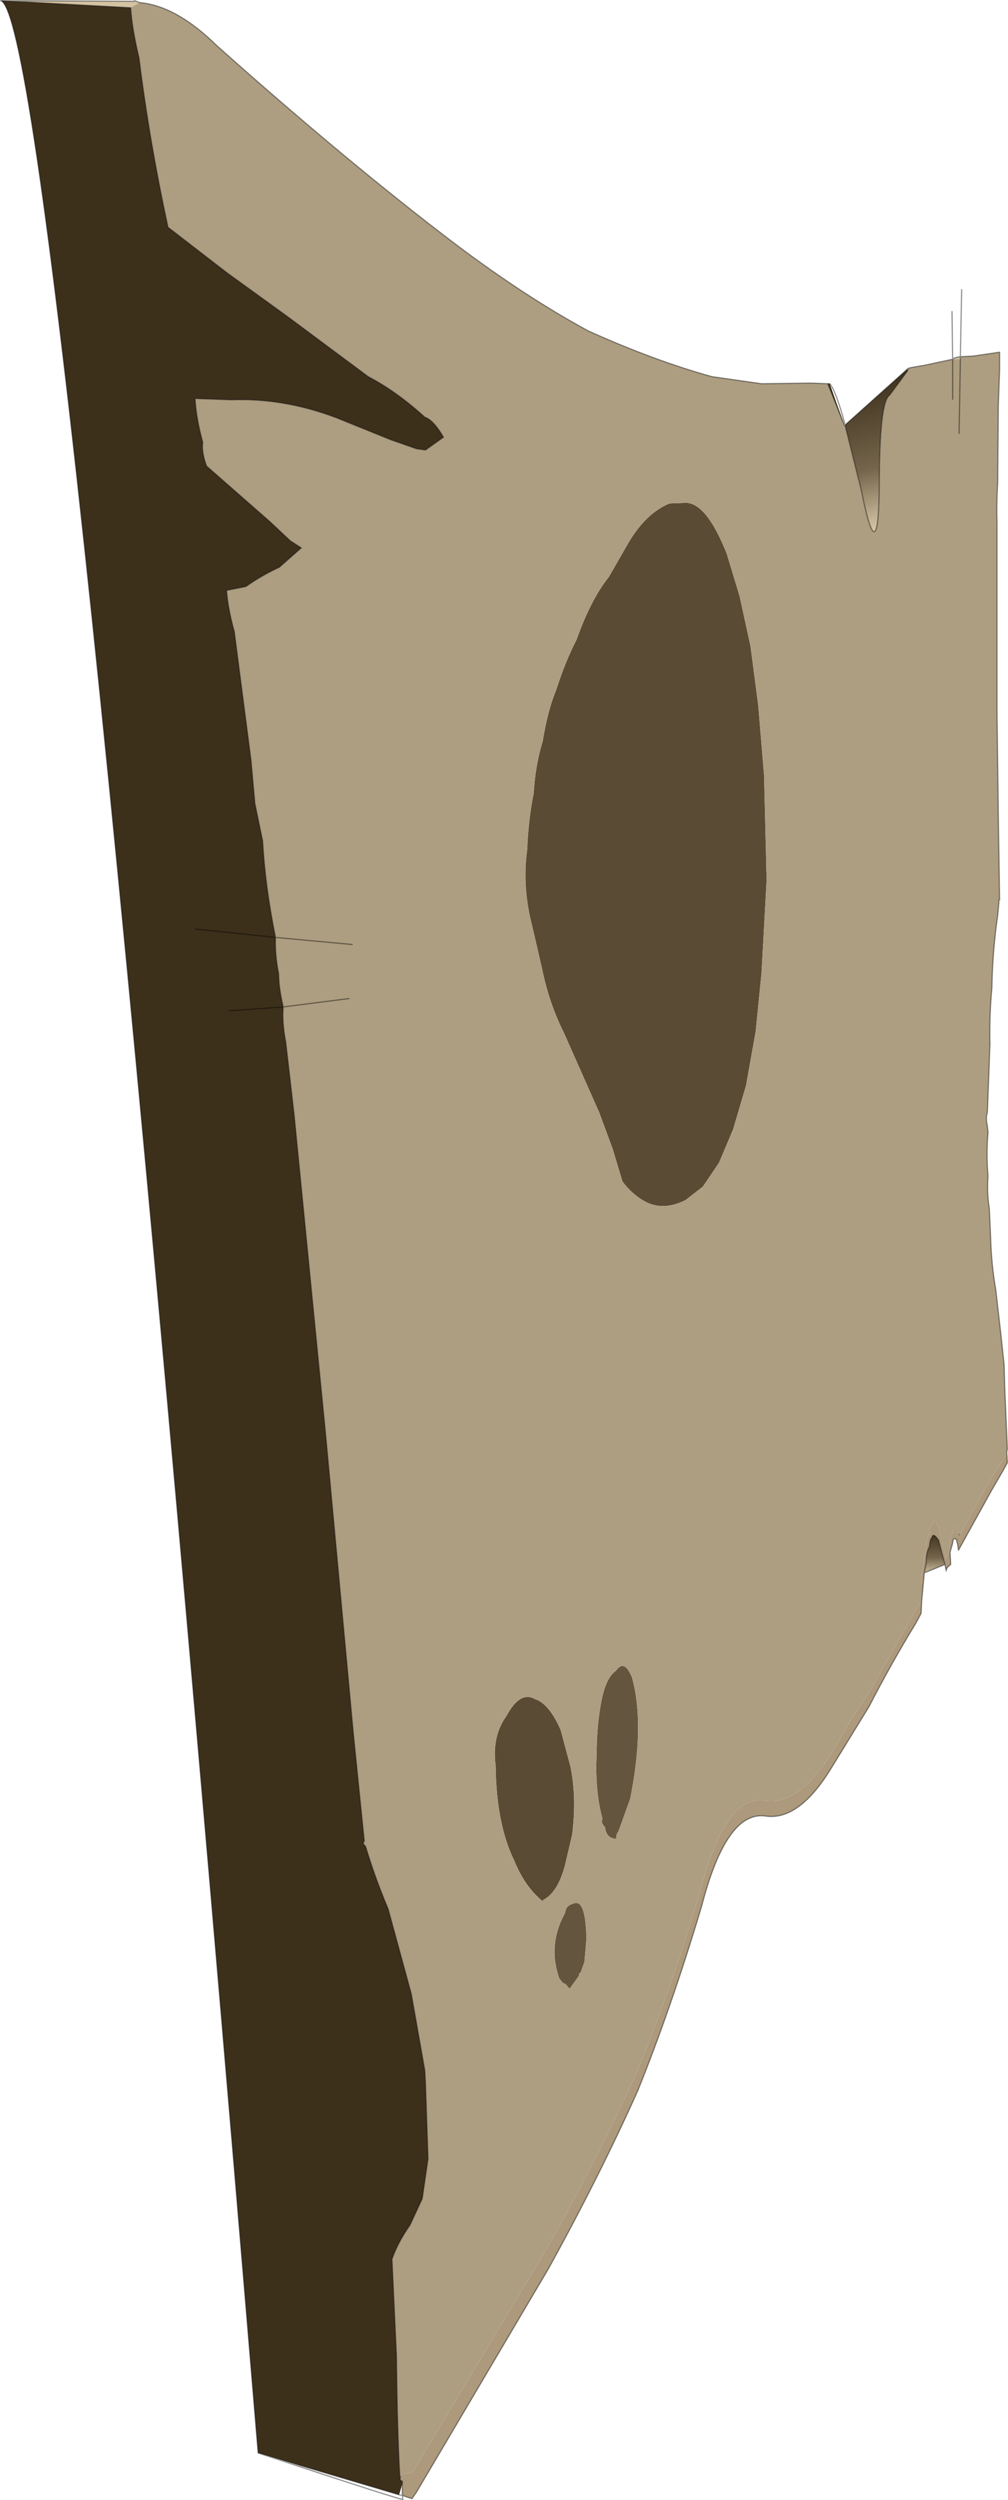 <svg viewBox="0 0 78.3 194.16" xmlns="http://www.w3.org/2000/svg" xmlns:xlink="http://www.w3.org/1999/xlink"><use transform="translate(0 -.05)" width="78.3" height="194.2" xlink:href="#a"/><defs><linearGradient id="b" x1="-819.2" x2="819.2" gradientTransform="matrix(.038 .01 -.015 .057 293.25 180.75)" gradientUnits="userSpaceOnUse"><stop stop-color="#d5c4a4" offset="0"/><stop stop-color="#a3957a" offset=".769"/><stop stop-color="#d5c4a4" offset="1"/></linearGradient><linearGradient id="c" x1="-819.2" x2="819.2" gradientTransform="matrix(-.03 .124 -.055 -.013 233.7 237.15)" gradientUnits="userSpaceOnUse"><stop stop-color="#d5c4a4" offset="0"/><stop stop-color="#74654c" offset=".4"/><stop stop-color="#3d301b" offset="1"/></linearGradient><linearGradient id="d" x1="-819.2" x2="819.2" gradientTransform="matrix(.004 -.004 .005 .005 254.9 225.95)" gradientUnits="userSpaceOnUse"><stop stop-color="#d5c4a4" offset="0"/><stop stop-color="#74654c" offset=".4"/><stop stop-color="#3d301b" offset="1"/></linearGradient><linearGradient id="e" x1="-819.2" x2="819.2" gradientTransform="translate(71.1 44.7) scale(1.502)" gradientUnits="userSpaceOnUse"><stop stop-color="#d5c4a4" offset="0"/><stop stop-color="#74654c" offset=".4"/><stop stop-color="#3d301b" offset="1"/></linearGradient><linearGradient id="f" x1="-819.2" x2="819.2" gradientTransform="matrix(-.001 -.007 .004 -.001 280.05 123.05)" gradientUnits="userSpaceOnUse"><stop stop-color="#d5c4a4" offset="0"/><stop stop-color="#74654c" offset=".4"/><stop stop-color="#3d301b" offset="1"/></linearGradient><linearGradient id="g" x1="-819.2" x2="819.2" gradientTransform="matrix(-0 -.002 .001 -0 284.2 208.65)" gradientUnits="userSpaceOnUse"><stop stop-color="#d5c4a4" offset="0"/><stop stop-color="#74654c" offset=".4"/><stop stop-color="#3d301b" offset="1"/></linearGradient><g id="a"><path d="m289.95 200.75.05.85-.3.55-.9 1.55-2.6 4.7-.05-.4-.1-.4q-.25-.3-.3.25l-.2.7.05.95q-.35.25-.35.5l-.1-.5-.5-1.9-.2-.25q-.25-.25-.3.05-.15.1-.2.7-.25.45-.25 1.2l-.15.85-.2 2.15-.05 1-.4.75q-1.9 3.1-3.65 6.5l-2.95 4.8q-2.45 4-5 3.7-3.1-.55-5.05 7-2.35 7.85-4.95 14.3-2.95 6.6-6.95 13.85l-10.25 17.35-.35.5-.75-.25v-1.1q-.25-.1-.15-.3l-.05-.2 1-.2 10.35-17.25q4.05-7.15 7.1-13.9 2.6-6.25 4.9-14 1.95-7.6 5.1-7 2.5.35 5.05-3.6 1.4-2.55 2.95-4.8l3.6-6.35.5-.8q-.15-2 .35-4-.05-.75.3-1.2-.1-.55.2-.75.05-.4.2-.15l.25.3.6 2.6q0-.35.3-.55-.1-.85.25-1.65.05-.55.2-.25l.15.4.1.3.1-.2 2.4-4.4 1-1.5.2-.5" fill="#ad997c" fill-rule="evenodd" transform="translate(-211.75 -87.95)"/><path d="m222.6 88.2-.7.4-10.1-.55 10.25.05h.1l.05-.05.4.15m63.15 27.7q.15-.15.6-.2v.2h-.6" fill="url(#b)" fill-rule="evenodd" transform="translate(-211.75 -87.95)"/><path d="m286.4 115.7-.05.2v-.2h.05m-9 5.35h-.05l.05-.05v.05m8.75 86 .2.1-.1.2-.1-.3" fill="url(#c)" fill-rule="evenodd" transform="translate(-211.75 -87.95)"/><path d="m253.95 235.55-.05.1.05-.1" fill="url(#d)" fill-rule="evenodd" transform="translate(-211.75 -87.95)"/><path d="M260.85 218.3q1 3.65-.15 9.4l-.9 2.5q-.25.35-.15.6-.8 0-.9-.9-.35-.35-.2-.65-.6-2.2-.45-5.05 0-1.85.25-3.4.35-2.45 1.25-3.05.65-.95 1.25.55m-4 22.9q-.2.1-.1.2l-.75 1.05-.35-.4h-.1q-.4-.35-.45-.7-.75-2.45.55-4.8.05-.55.6-.7 1-.5 1.05 2.75l-.15 1.75-.3.85" fill="url(#e)" fill-rule="evenodd" transform="translate(-211.75 -87.95)"/><path d="M276.05 117.8h.15l1.15 3.25-1.3-3.25m1.35 3.2 4.85-4.35.05-.05v.05h-.05v.15l-1.4 1.9q-.8.5-.8 7.3-.1 6.55-1.4.05l-1.25-5V121" fill="url(#f)" fill-rule="evenodd" transform="translate(-211.75 -87.95)"/><path d="m285.15 209.5-1.6.65.15-.85q0-.75.25-1.2.05-.6.2-.7.05-.3.3-.05l.2.25.5 1.9" fill="url(#g)" fill-rule="evenodd" transform="translate(-211.75 -87.95)"/><path d="M260.6 130.1q1.35-2.25 3.15-3l1.3-.05q1.6.05 3.15 3.95l1 3.3.85 3.9.6 4.6.45 5.4.2 8.15-.4 7.25-.45 4.5-.75 4.2-1 3.4-1.1 2.6-1.25 1.85-1.35 1.05q-1.8.9-3.25.05-.95-.55-1.65-1.5l-.75-2.5-1.05-2.85-2.75-6.2q-1.15-2.3-1.7-5l-.75-3.25q-.8-3.05-.4-5.95.1-2.4.5-4.35.15-2.3.7-4.05.4-2.45 1.05-4 .7-2.2 1.6-3.95 1.1-3.1 2.5-4.85l1.55-2.7m-6.7 105.55q-1.4-1.15-2.2-3.15-1.4-2.85-1.45-7.4-.3-2.25.85-3.85 1.05-1.95 2.2-1.3 1.1.35 2 2.4l.75 2.8q.5 2.35.15 5.3l-.55 2.35q-.55 2.15-1.7 2.75l-.05.1" fill="#594b34" fill-rule="evenodd" transform="translate(-211.75 -87.95)"/><path d="m221.9 88.6.7-.4q2.85.25 6 3.35 10.15 9.05 18.45 15.35 5.5 4.15 10.4 6.8 5.1 2.3 9.6 3.55l3.85.55 3.8-.05 1.35.05 1.3 3.25h.05l1.25 5q1.3 6.5 1.4-.05 0-6.8.8-7.3l1.4-1.9v-.15h.05l.2-.1.85-.15h.05l2.35-.5h.6l.05-.2.95-.05 2.05-.3v1.35l-.1 2.8-.05 6.05q-.1 1.55-.05 3.15v14.75l.1 7.9.1 6.55q-.1-.05-.05.15l-.1 1.05q-.4 2.75-.45 5.6-.2 2.15-.15 4.4l-.2 5.3q-.15.4 0 1.05l.05.5q-.15 1.7 0 3.4-.1 1.25.1 2.5l.1 2.2q.05 2.1.4 4.1l.4 3.5.25 2.35.05 1.8.2 4.75-.05.2-.2.5-1 1.5-2.4 4.4-.2-.1-.15-.4q-.15-.3-.2.25-.35.8-.25 1.65-.3.2-.3.55l-.6-2.6-.25-.3q-.15-.25-.2.15-.3.2-.2.75-.35.45-.3 1.2-.5 2-.35 4l-.5.8-3.6 6.35q-1.55 2.25-2.95 4.8-2.55 3.95-5.05 3.6-3.15-.6-5.1 7-2.3 7.75-4.9 14-3.05 6.75-7.1 13.9L243.8 280l-1 .2q-.2-3.65-.25-9.2l-.35-7.55q.45-1.3 1.4-2.65l.95-2.05.45-3.1-.2-5.9-.05-.95-1.05-5.95-1.8-6.6q-1.05-2.5-1.75-4.85-.3-.3-.1-.4l-.85-8.35-2.15-23.2-2.45-24.85-.65-5.65q-.3-1.55-.2-2.75-.35-1.5-.35-2.55-.3-1.5-.25-2.85-.8-3.95-1-7.5l-.6-2.9-.3-3.35-1.3-10q-.5-1.8-.6-3.2l1.5-.3q1.2-.85 2.6-1.5l1.7-1.5-.85-.55-1.6-1.5-4.9-4.3q-.4-1.05-.3-1.85-.5-1.8-.6-3.4l2.85.1q4.05-.15 8.15 1.4l4.2 1.7 2 .7.7.1 1.4-1q-.8-1.35-1.45-1.55-2.2-2-4.4-3.15l-6.25-4.65-4.7-3.4-4.6-3.55q-1.45-6.7-2.25-13.15-.55-2.3-.65-3.9m17.2 72.75-5.95-.55 5.95.55m-.25 4.2-5.1.65 5.1-.65m47.4-43.9.1-5.75-.1 5.75m-.5-2.65v-3.1 3.1m-25.15 11.1-1.55 2.7q-1.4 1.75-2.5 4.85-.9 1.75-1.6 3.95-.65 1.55-1.05 4-.55 1.75-.7 4.05-.4 1.95-.5 4.35-.4 2.9.4 5.95l.75 3.25q.55 2.7 1.7 5l2.75 6.2 1.05 2.85.75 2.5q.7.95 1.65 1.5 1.45.85 3.25-.05l1.35-1.05 1.25-1.85 1.1-2.6 1-3.4.75-4.2.45-4.5.4-7.25-.2-8.15-.45-5.4-.6-4.6-.85-3.9-1-3.3q-1.55-3.9-3.15-3.95l-1.3.05q-1.8.75-3.15 3m-6.65 105.45q1.15-.6 1.7-2.75l.55-2.35q.35-2.95-.15-5.3l-.75-2.8q-.9-2.05-2-2.4-1.15-.65-2.2 1.3-1.15 1.6-.85 3.85.05 4.55 1.45 7.4.8 2 2.2 3.15l.05-.1m2.9 5.65.3-.85.15-1.75q-.05-3.25-1.05-2.75-.55.15-.6.7-1.3 2.35-.55 4.8.05.35.45.7h.1l.35.4.75-1.05q-.1-.1.1-.2m4-22.9q-.6-1.5-1.25-.55-.9.6-1.25 3.05-.25 1.55-.25 3.4-.15 2.85.45 5.05-.15.3.2.65.1.9.9.9-.1-.25.15-.6l.9-2.5q1.15-5.75.15-9.4" fill="#ae9e81" fill-rule="evenodd" transform="translate(-211.75 -87.95)"/><path d="m211.8 88.05 10.1.55q.1 1.6.65 3.9.8 6.45 2.25 13.15l4.6 3.55 4.7 3.4 6.25 4.65q2.2 1.15 4.4 3.15.65.2 1.45 1.55l-1.4 1-.7-.1-2-.7-4.2-1.7q-4.1-1.55-8.15-1.4l-2.85-.1q.1 1.6.6 3.4-.1.8.3 1.85l4.9 4.3 1.6 1.5.85.55-1.7 1.5q-1.4.65-2.6 1.5l-1.5.3q.1 1.4.6 3.2l1.3 10 .3 3.35.6 2.9q.2 3.55 1 7.5-.05 1.35.25 2.85 0 1.05.35 2.55-.1 1.2.2 2.75l.65 5.65 2.45 24.85 2.15 23.2.85 8.35q-.2.1.1.4.7 2.35 1.75 4.85l1.8 6.6 1.05 5.95.05.95.2 5.9-.45 3.1-.95 2.05q-.95 1.35-1.4 2.65l.35 7.55q.05 5.55.25 9.2l.05.2q-.1.2.15.3v.2l-.25.85-10.95-3.25q-15.75-189.35-20-190.45m21.35 72.75-6.2-.65 6.2.65m-3.6 5.7 4.2-.3-4.2.3" fill="#3d301b" fill-rule="evenodd" transform="translate(-211.75 -87.95)"/><path d="m10.85.25-.4-.15-.05.05h-.1L.05.1l10.1.55q.1 1.6.65 3.9.8 6.45 2.25 13.15l4.6 3.55 4.7 3.4 6.25 4.65q2.2 1.15 4.4 3.15.65.2 1.45 1.55l-1.4 1-.7-.1-2-.7-4.2-1.7q-4.1-1.55-8.15-1.4l-2.85-.1q.1 1.6.6 3.4-.1.8.3 1.85l4.9 4.3 1.6 1.5.85.55-1.7 1.5q-1.4.65-2.6 1.5l-1.5.3q.1 1.4.6 3.2l1.3 10 .3 3.35.6 2.9q.2 3.55 1 7.5l5.95.55M10.85.25q2.85.25 6 3.35Q27 12.65 35.3 18.95q5.5 4.15 10.4 6.8 5.1 2.3 9.6 3.55l3.85.55 3.8-.05 1.35.05h.15q.45.45 1.2 3.2l4.85-4.35.05-.05.2-.05.85-.15h.05l2.35-.5-.05-3.7M21.4 72.85q-.05 1.35.25 2.85 0 1.05.35 2.55l5.1-.65m3.95 114.65q-.2-3.65-.25-9.2l-.35-7.55q.45-1.3 1.4-2.65l.95-2.05.45-3.1-.2-5.9-.05-.95-1.05-5.95-1.8-6.6q-1.05-2.5-1.75-4.85-.3-.3-.1-.4l-.85-8.35-2.15-23.2-2.45-24.85L22.2 81q-.3-1.55-.2-2.75l-4.2.3m-2.6-6.35 6.2.65m53.25-45.1.95-.05 2.05-.3v1.35l-.1 2.8-.05 6.05q-.1 1.55-.05 3.15V55.5l.1 7.9.1 6.55q-.1-.05-.05.15l-.1 1.05q-.4 2.75-.45 5.6-.2 2.15-.15 4.4l-.2 5.3q-.15.4 0 1.05l.05.5q-.15 1.7 0 3.4-.1 1.25.1 2.5l.1 2.2q.05 2.1.4 4.1l.4 3.5.25 2.35.05 1.8.2 4.75-.05.2.05.85-.3.55-.9 1.55-2.6 4.7-.05-.4-.1-.4q-.25-.3-.3.25l-.2.7.05.95q-.35.25-.35.5l-.1-.5-1.6.65-.2 2.15-.05 1-.4.75q-1.9 3.1-3.65 6.5l-2.95 4.8q-2.45 4-5 3.7-3.1-.55-5.05 7-2.35 7.85-4.95 14.3-2.95 6.6-6.95 13.85L32.35 193.6l-.35.5-.75-.25.05.3q.25.2-11.25-3.6Q4.3 1.2.05.1M74.6 27.95l-.1 5.75m.1-5.95q-.45.05-.6.2v3.1m.6-3.1v-.2l.1-5.2m-.1 5.2h.05m-9 5.35 1.25 5q1.3 6.5 1.4-.05 0-6.8.8-7.3l1.4-1.9v-.15h.05l.2-.1m-5.15 4.5-1.3-3.25m1.35 3.2v.05m-.05 0 .05-.05m-34.6 159.2.05.2q-.1.2.15.3v1.1l-.25-.05-10.95-3.25m53.35-69-.5-1.9-.2-.25q-.25-.25-.3.05-.15.1-.2.7-.25.45-.25 1.2l-.15.85" fill="none" stroke="#000" stroke-linecap="round" stroke-linejoin="round" stroke-opacity=".4" stroke-width=".1"/></g></defs></svg>